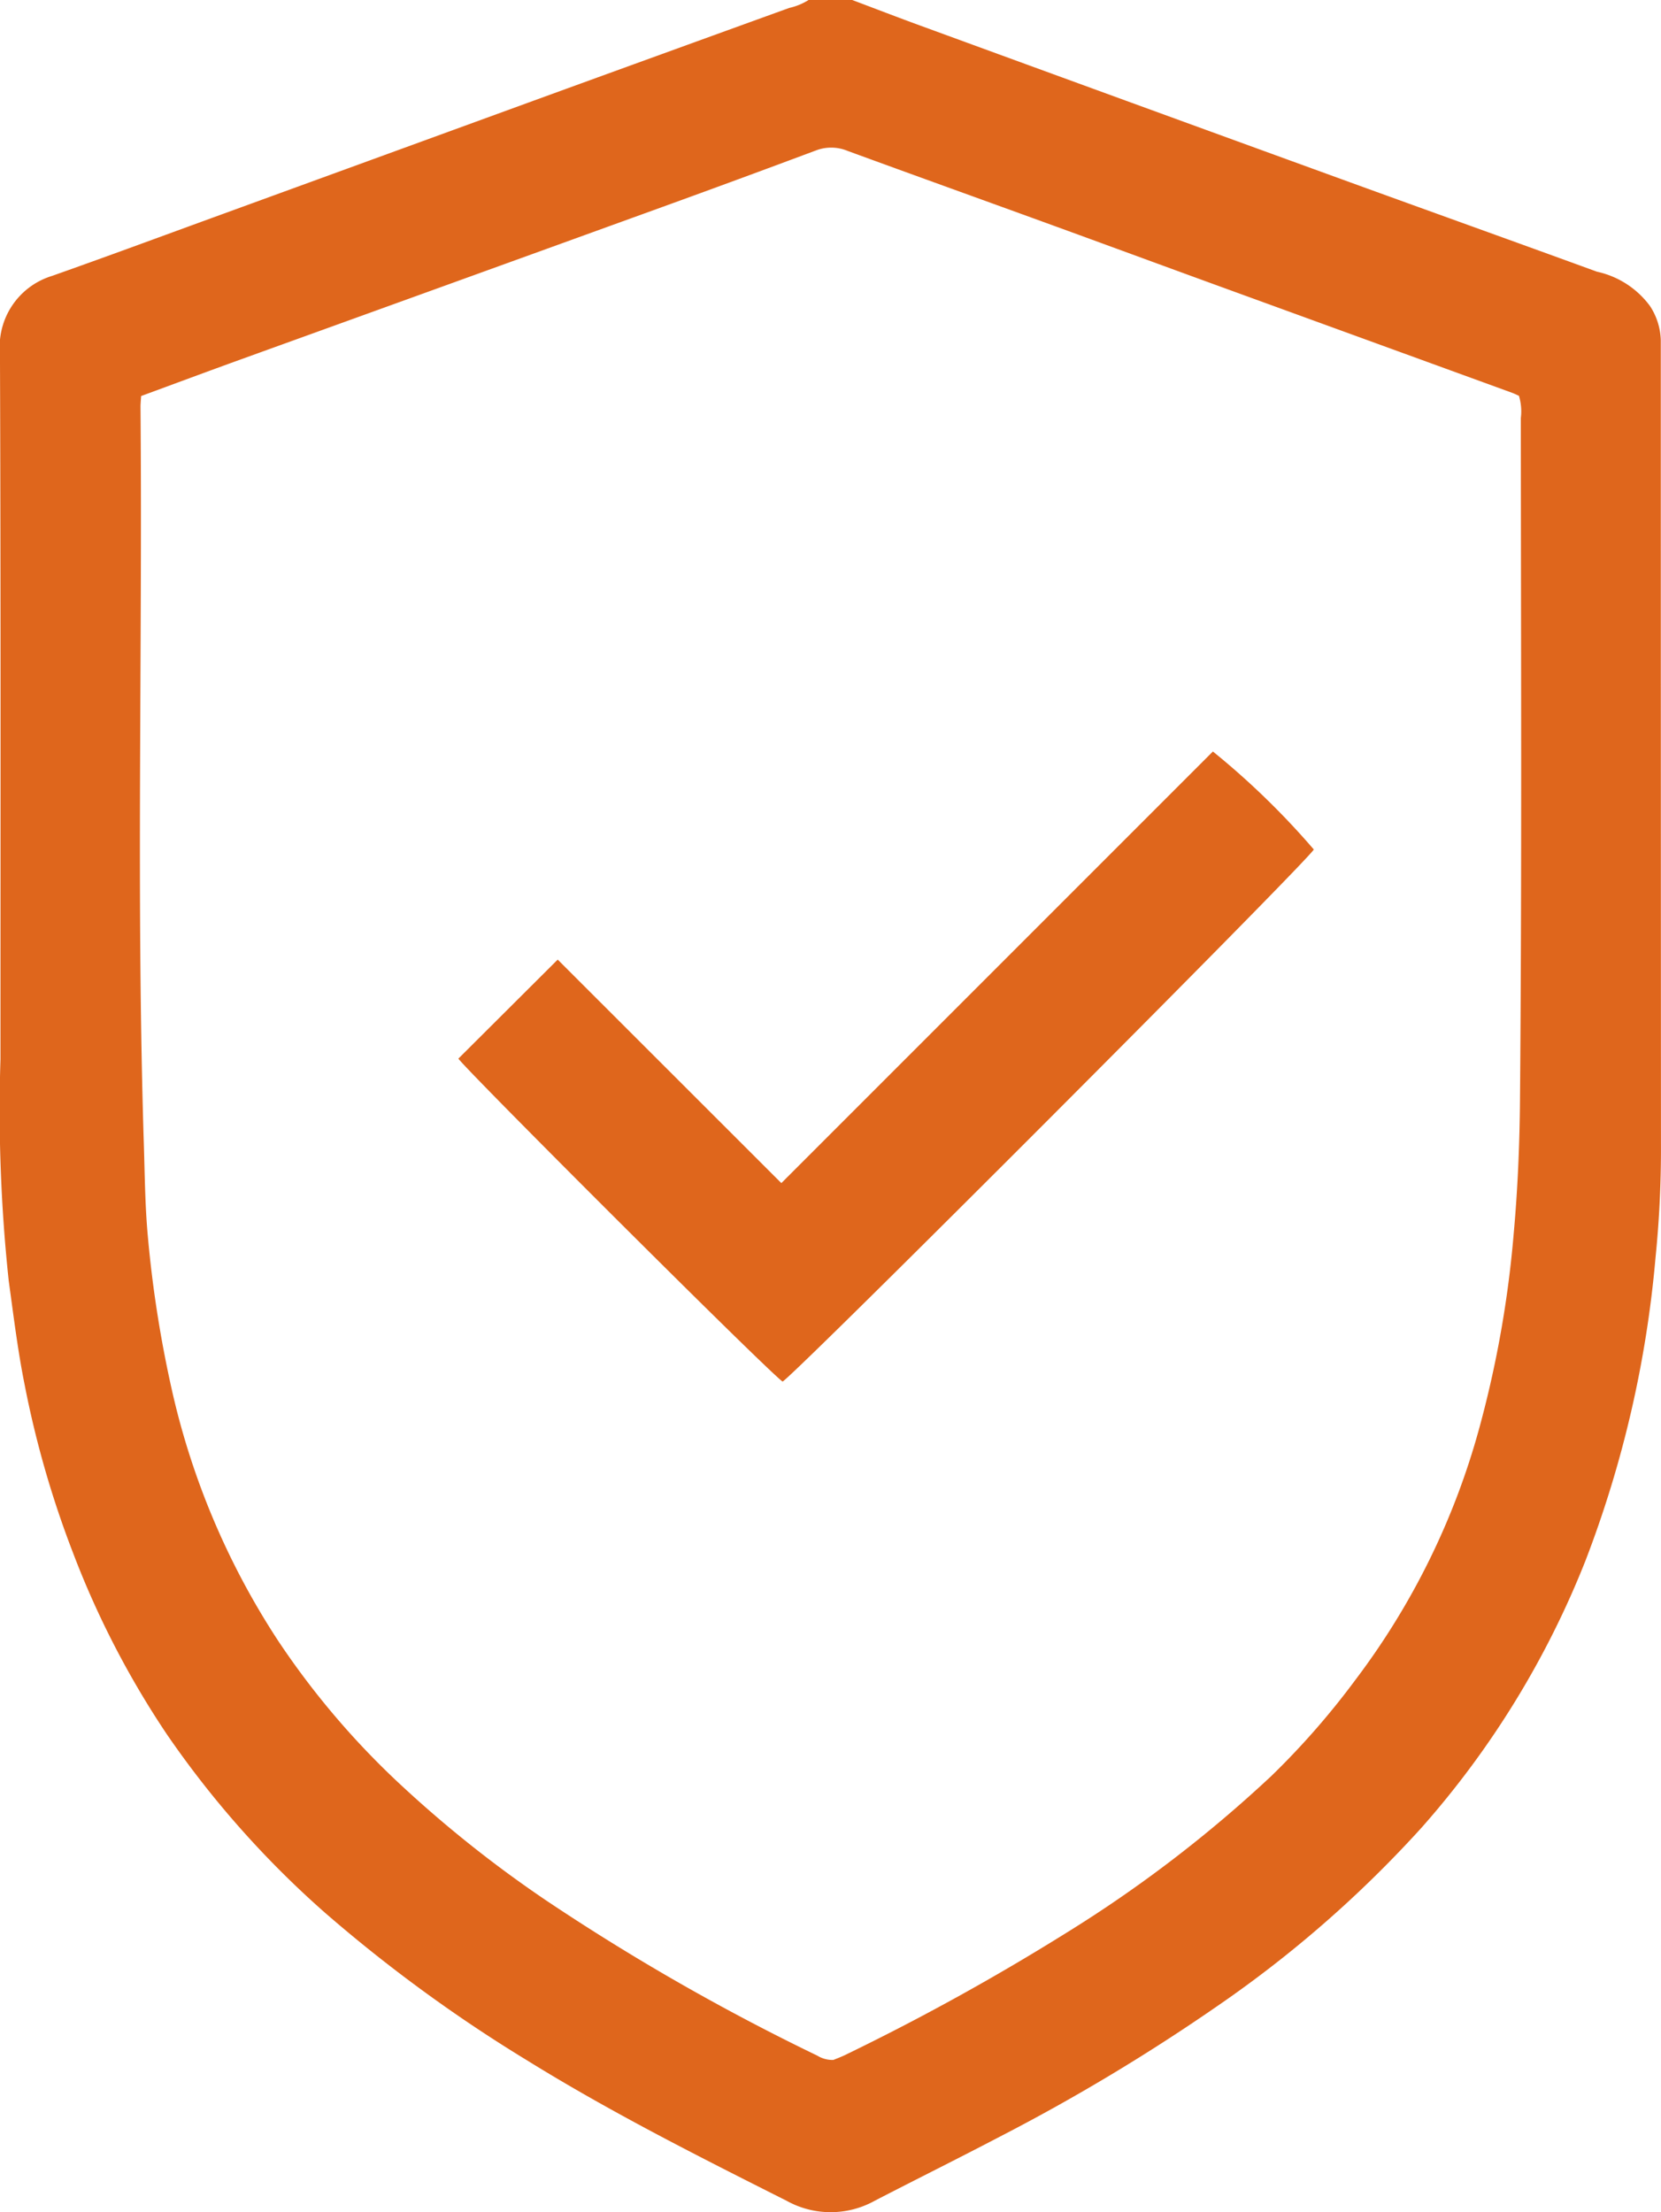 <svg xmlns="http://www.w3.org/2000/svg" width="49.377" height="65.759" viewBox="0 0 49.377 65.759"><defs><style>.a{fill:#df661c;}</style></defs><g transform="translate(1816.681 -783.144)"><path class="a" d="M-1791.347,783.144c.677.255,1.352.516,2.032.764q6.288,2.3,12.578,4.586c2.508.912,5.021,1.811,7.529,2.726a2.658,2.658,0,0,1,1.577,1.021,1.948,1.948,0,0,1,.321,1.023c0,.128,0,.257,0,.385q0,11.745.005,23.49a32.2,32.2,0,0,1-.162,3.389,33.071,33.071,0,0,1-2.082,9.006,26.876,26.876,0,0,1-4.871,7.934,34.634,34.634,0,0,1-6.012,5.263,58.5,58.5,0,0,1-6.532,3.927c-1.231.645-2.476,1.262-3.709,1.9a2.7,2.7,0,0,1-2.63,0c-2.616-1.317-5.231-2.634-7.723-4.179a44.268,44.268,0,0,1-5.994-4.38,28.684,28.684,0,0,1-4.705-5.31,26.72,26.72,0,0,1-2.79-5.4,29.505,29.505,0,0,1-1.432-4.976c-.206-1.022-.331-2.059-.474-3.092a47.76,47.76,0,0,1-.246-6.589c0-7,.011-13.992-.015-20.987a2.2,2.2,0,0,1,1.549-2.3c1.591-.562,3.173-1.147,4.758-1.725q4.785-1.743,9.57-3.488,3.793-1.38,7.588-2.753a1.812,1.812,0,0,0,.585-.243Zm-21.139,11.772c-.009.156-.019.241-.018.326.061,7.315-.131,14.631.1,21.945.028.9.035,1.789.116,2.686a35.083,35.083,0,0,0,.679,4.418,22.665,22.665,0,0,0,3.205,7.637,24,24,0,0,0,3.694,4.323,35.636,35.636,0,0,0,4.316,3.417,66.224,66.224,0,0,0,8.01,4.579.859.859,0,0,0,.478.127c.089-.037.229-.088.362-.153a70.424,70.424,0,0,0,6.565-3.626,38.661,38.661,0,0,0,6.1-4.669,23.3,23.3,0,0,0,2.487-2.844,21.994,21.994,0,0,0,3.685-7.485,32.1,32.1,0,0,0,1.024-5.781c.119-1.321.176-2.647.187-3.962.058-6.761.027-13.523.025-20.285a1.592,1.592,0,0,0-.056-.66c-.06-.026-.134-.064-.212-.092q-4.364-1.589-8.729-3.177c-1.706-.621-3.409-1.249-5.115-1.869-1.967-.715-3.937-1.423-5.9-2.141a1.27,1.27,0,0,0-.932-.018q-2.28.853-4.57,1.682-6.264,2.269-12.531,4.531C-1810.5,794.181-1811.481,794.546-1812.486,794.916Z" transform="translate(0 0)"/><path class="a" d="M-1750.175,893.516l6.648,6.643,12.829-12.829a23.243,23.243,0,0,1,3,2.913c-.256.425-15.271,15.464-15.791,15.816-.423-.286-9.343-9.191-9.639-9.6Z" transform="translate(-49.927 -81.848)"/></g></svg>